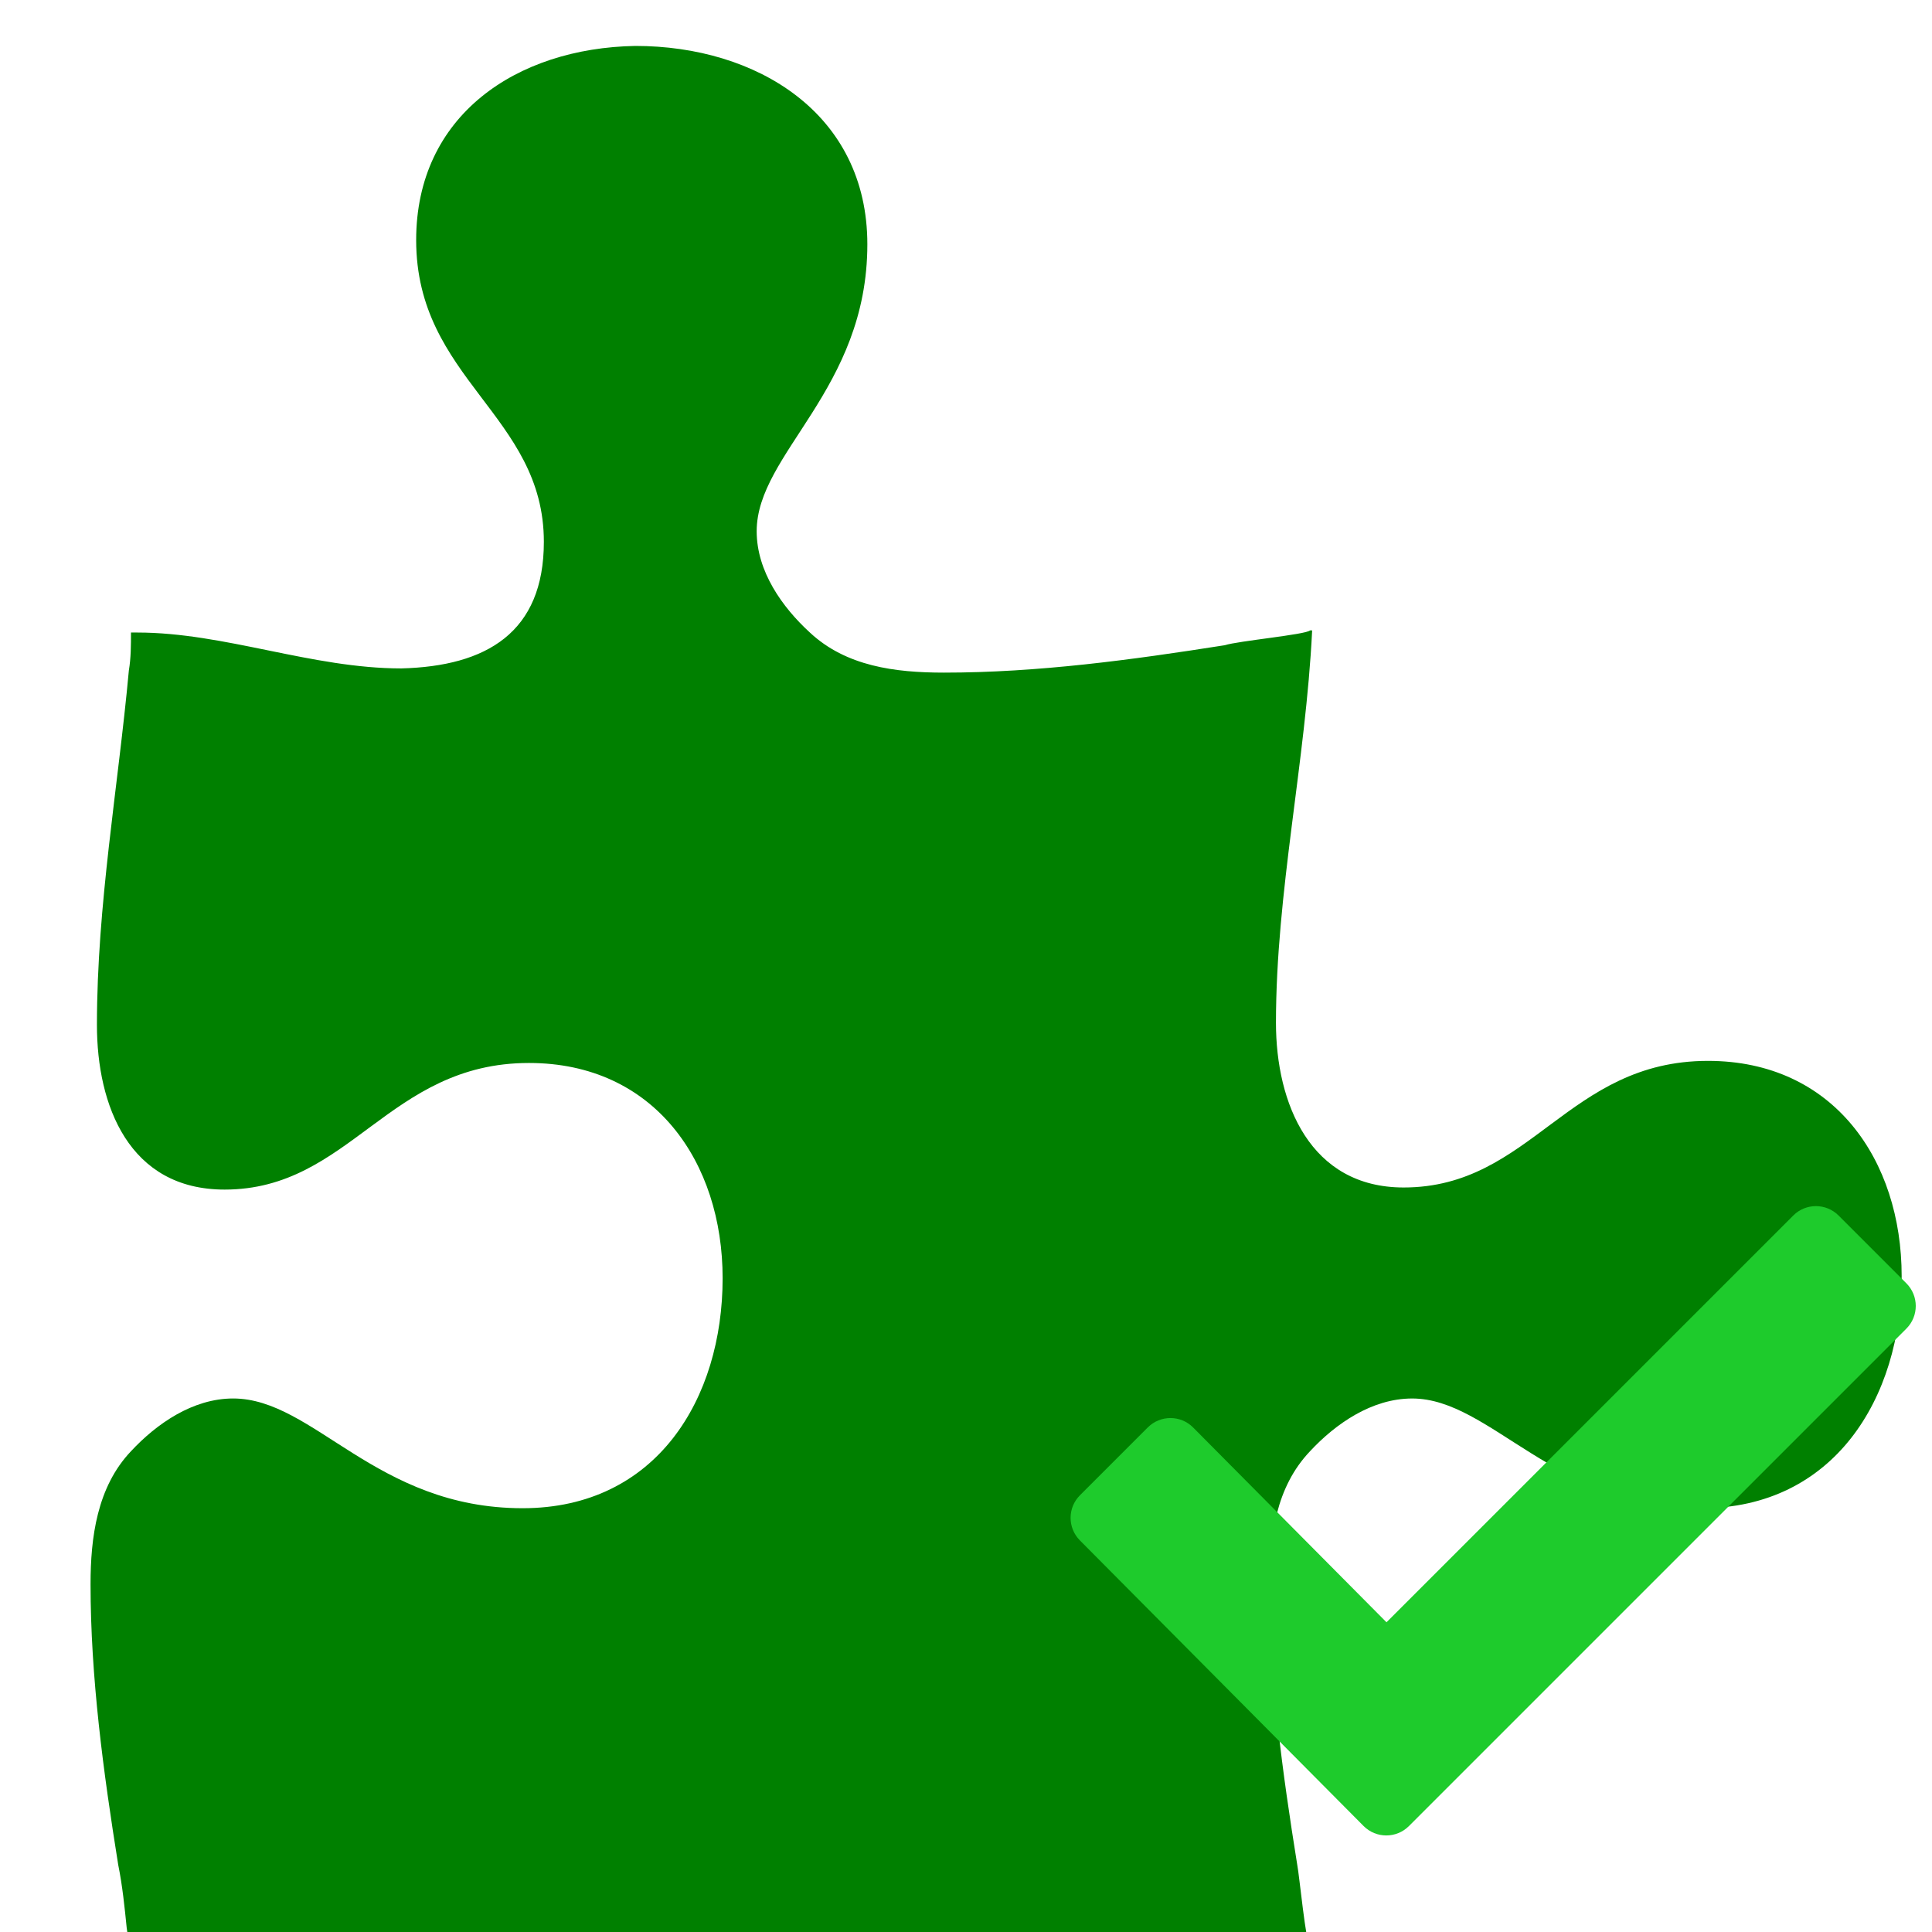 <svg xmlns="http://www.w3.org/2000/svg" xmlns:xlink="http://www.w3.org/1999/xlink" width="128" height="128" viewBox="0 0 128 128"><defs><filter id="b" color-interpolation-filters="sRGB"><feFlood flood-opacity=".498" flood-color="#000" result="flood"/><feComposite in="flood" in2="SourceGraphic" operator="out" result="composite1"/><feGaussianBlur in="composite1" stdDeviation="1" result="blur"/><feOffset dx="2" dy="2" result="offset"/><feComposite in="offset" in2="SourceGraphic" operator="atop" result="composite2"/></filter><radialGradient xlink:href="#a" cx="5.927" cy="10.062" fx="5.927" fy="10.062" r="6.564" gradientTransform="matrix(1.247 -.003 .003 .981 -1.487 -.348)" gradientUnits="userSpaceOnUse"/><linearGradient id="a"><stop offset="0" stop-color="#127c1b"/><stop offset="1" stop-color="#1ecb2c"/></linearGradient><radialGradient xlink:href="#a" cx="5.927" cy="10.062" fx="5.927" fy="10.062" r="6.564" gradientTransform="matrix(1.247 -.003 .003 .981 -1.487 -.348)" gradientUnits="userSpaceOnUse"/><radialGradient xlink:href="#a" cx="5.927" cy="10.062" fx="5.927" fy="10.062" r="6.564" gradientTransform="matrix(1.247 -.003 .003 .981 -1.487 -.348)" gradientUnits="userSpaceOnUse"/><radialGradient r="6.564" fy="10.062" fx="5.927" cy="10.062" cx="5.927" gradientTransform="matrix(1.247 -.003 .003 .981 -1.487 -.348)" gradientUnits="userSpaceOnUse" id="c" xlink:href="#a"/><radialGradient r="6.564" fy="10.062" fx="5.927" cy="10.062" cx="5.927" gradientTransform="matrix(1.247 -.003 .003 .981 -1.487 -.348)" gradientUnits="userSpaceOnUse" xlink:href="#a"/></defs><path d="M25.572 13.905c0 9.227 8.46 11.603 8.46 19.991 0 6.011-3.807 8.248-9.447 8.388-5.922 0-11.703-2.377-17.484-2.377h-.423c0 .839 0 1.678-.141 2.516-.705 7.689-2.115 15.518-2.115 23.486 0 5.312 2.115 10.904 8.46 10.904 8.319 0 10.857-8.388 20.163-8.388 8.319 0 12.831 6.571 12.831 14.26 0 7.969-4.371 15.238-13.254 15.238-9.729 0-13.818-7.27-19.176-7.27-2.679 0-5.076 1.678-6.768 3.495-2.256 2.377-2.679 5.732-2.679 8.807 0 6.151.846 12.442 1.833 18.593.282 1.398.423 2.796.564 4.194l.141.979c0 .14 0 .28.141.28h78.114c-.282-.28-.705-4.753-.846-5.452-.987-6.151-1.833-12.302-1.833-18.593 0-3.215.423-6.431 2.679-8.807 1.692-1.817 4.089-3.495 6.768-3.495 5.217 0 9.447 7.27 19.176 7.27 8.742 0 13.254-7.27 13.254-15.378 0-7.689-4.512-14.26-12.831-14.26-9.306 0-11.703 8.388-20.163 8.388-6.204 0-8.46-5.592-8.46-10.904 0-8.668 1.974-17.335 2.397-26.003h-.141c-.282.28-4.794.699-5.64.979-6.204.979-12.408 1.817-18.612 1.817-3.243 0-6.486-.419-8.883-2.656-1.833-1.678-3.525-4.054-3.525-6.71 0-5.173 7.332-9.367 7.332-19.013 0-8.668-7.332-13.141-15.369-13.141-7.896.14-14.523 4.613-14.523 12.862z" fill="#008000" filter="url(#b)"/><path d="M126.303 85.024l-4.495-4.495c-.827-.827-2.171-.827-2.998 0l-26.951 26.951-12.816-12.91c-.827-.827-2.167-.827-2.998 0l-4.495 4.495c-.827.827-.827 2.167 0 2.994l18.796 18.924c.827.827 2.171.827 2.998 0l32.96-32.96c.827-.827.827-2.171 0-2.998" fill="url(#c)" fill-rule="evenodd"/></svg>